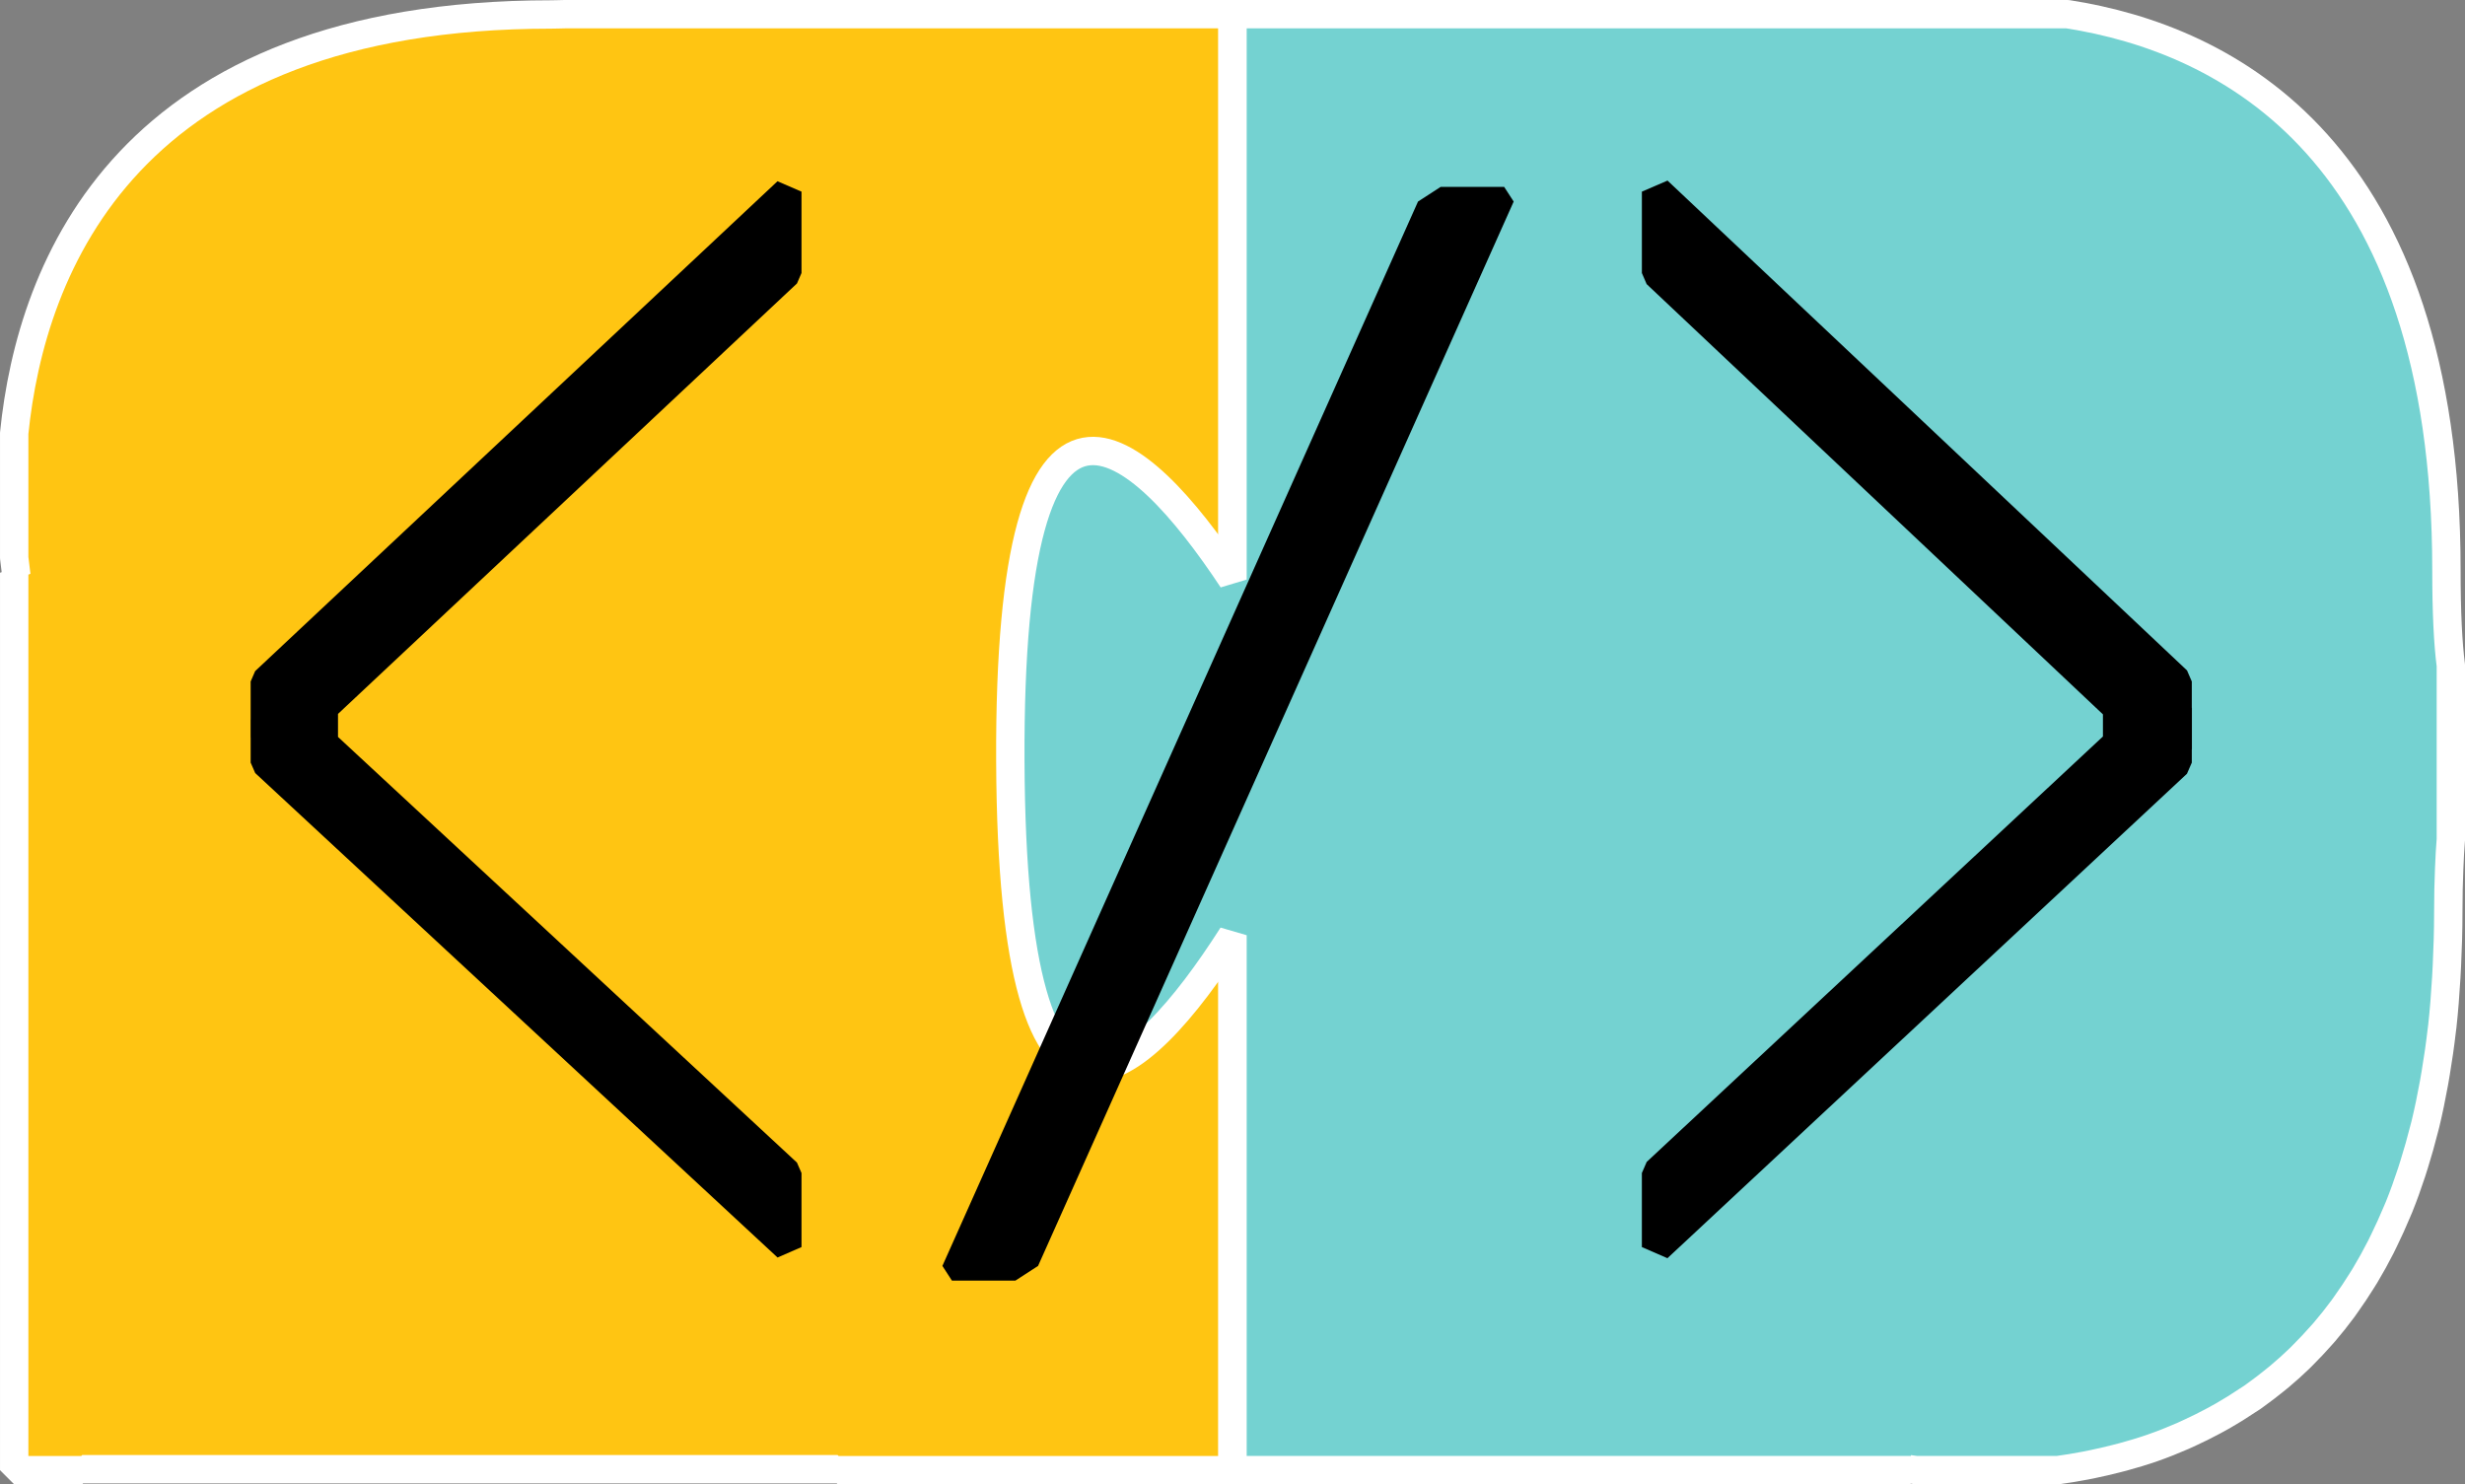 <?xml version="1.0" encoding="UTF-8" standalone="no"?>
<!-- Created with Inkscape (http://www.inkscape.org/) -->

<svg
   width="192.573mm"
   height="115.955mm"
   viewBox="0 0 192.573 115.955"
   version="1.1"
   id="svg1"
   xmlns="http://www.w3.org/2000/svg"
   xmlns:svg="http://www.w3.org/2000/svg">
  <rect x="0" y="0" width="192.573" height="115.955" fill="#808080" stroke="none"/>
  <defs
     id="defs1">
    <linearGradient
       id="swatch11">
      <stop
         style="stop-color:#000000;stop-opacity:1;"
         offset="0"
         id="stop11" />
    </linearGradient>
    <linearGradient
       id="swatch10">
      <stop
         style="stop-color:#000000;stop-opacity:1;"
         offset="0"
         id="stop10" />
    </linearGradient>
  </defs>
  <g
     id="layer1"
     transform="translate(-9.126,-74.328)">
    <path
       id="rect36"
       style="fill:#ffc512;fill-opacity:1;stroke:#ffffff;stroke-width:2.216;stroke-linecap:round;stroke-linejoin:bevel;stroke-dasharray:none;stroke-opacity:1"
       d="m 53.24,75.436 c -0.371,0.004 -0.648,0.022 -1.044,0.022 -33.184,0 -40.64,19.731 -41.961,32.717 v 9.727 c 0.079,0.677 0.171,1.39 0.171,1.39 l -0.171,-0.225 v 70.109 h 5.313 v -0.073 h 59.017 v 0.073 H 105.413 V 75.436 Z" />
    <path
       id="rect45"
       style="fill:#74d2d1;fill-opacity:1;stroke:#ffffff;stroke-width:2.216;stroke-linecap:round;stroke-linejoin:bevel;stroke-dasharray:none;stroke-opacity:1"
       d="M 105.413,75.436 V 119.604 C 98.003,108.421 87.908,99.42 88.056,133.791 c 0.147,34.183 10.056,25.022 17.357,13.596 v 41.787 h 52.959 l -0.09,-0.074 c 0,0 0.435,0.054 0.554,0.074 h 11.036 c 0.705,-0.094 1.432,-0.216 2.168,-0.355 0.186,-0.035 0.374,-0.076 0.562,-0.114 0.589,-0.12 1.185,-0.259 1.788,-0.412 0.191,-0.049 0.382,-0.094 0.574,-0.147 0.779,-0.212 1.563,-0.445 2.354,-0.721 0.783,-0.273 1.57,-0.589 2.356,-0.931 0.213,-0.093 0.426,-0.196 0.639,-0.295 0.58,-0.267 1.158,-0.557 1.735,-0.866 0.238,-0.128 0.475,-0.256 0.712,-0.391 0.661,-0.377 1.316,-0.785 1.965,-1.223 0.122,-0.083 0.247,-0.153 0.369,-0.238 0.112,-0.078 0.222,-0.164 0.334,-0.244 0.467,-0.335 0.928,-0.69 1.385,-1.06 0.133,-0.108 0.266,-0.212 0.398,-0.323 0.535,-0.449 1.062,-0.922 1.579,-1.423 0.099,-0.096 0.196,-0.199 0.294,-0.297 0.452,-0.45 0.896,-0.923 1.332,-1.416 0.103,-0.116 0.207,-0.229 0.309,-0.347 0.494,-0.577 0.975,-1.182 1.444,-1.817 0.096,-0.13 0.188,-0.268 0.283,-0.402 0.403,-0.565 0.796,-1.153 1.176,-1.766 0.086,-0.138 0.174,-0.271 0.258,-0.411 0.427,-0.71 0.838,-1.453 1.233,-2.227 0.091,-0.178 0.177,-0.364 0.266,-0.546 0.341,-0.698 0.671,-1.42 0.984,-2.171 0.06,-0.144 0.123,-0.282 0.182,-0.427 0.35,-0.868 0.676,-1.778 0.985,-2.718 0.069,-0.209 0.134,-0.425 0.201,-0.637 0.274,-0.876 0.531,-1.781 0.767,-2.72 0.032,-0.128 0.069,-0.25 0.1,-0.379 0.252,-1.04 0.474,-2.127 0.677,-3.245 0.047,-0.257 0.09,-0.519 0.134,-0.781 0.179,-1.068 0.339,-2.166 0.47,-3.307 0.012,-0.107 0.029,-0.208 0.041,-0.316 0.135,-1.221 0.233,-2.496 0.31,-3.803 0.018,-0.311 0.034,-0.626 0.049,-0.942 0.064,-1.346 0.108,-2.72 0.108,-4.157 0,-1.286 0.027,-2.382 0.068,-3.38 0.03,-0.876 0.079,-1.62 0.133,-2.325 4e-5,-3.4e-4 -3e-5,-8.2e-4 0,-0.001 v -13.584 c -0.225,-1.707 -0.346,-4.148 -0.346,-7.44 0,-32.892 -17.188,-41.499 -29.602,-43.434 z" />
    <path
       id="rect59"
       style="fill:#000000;fill-opacity:1;stroke:#000000;stroke-width:2.227;stroke-linecap:round;stroke-linejoin:bevel;stroke-dasharray:none;stroke-opacity:1"
       d="M 70.628,89.299 29.821,127.566 v 2.981 h -0.004 v 1.379 h 0.004 v 1.977 l 40.807,37.845 v -5.784 l -36.21,-33.582 V 129.616 L 70.628,95.657 Z" />
    <path
       id="rect59-9"
       style="fill:#000000;fill-opacity:1;stroke:#000000;stroke-width:2.376;stroke-linecap:round;stroke-linejoin:bevel;stroke-dasharray:none;stroke-opacity:1"
       d="m 138.582,89.299 v 6.359 l 36.024,33.966 h -0.005 v 2.755 l -36.02,33.586 v 5.784 l 40.587,-37.845 v -1.052 h 0.008 v -3.229 h -0.008 v -2.057 z" />
    <rect
       style="fill:#000000;fill-opacity:1;stroke:#000000;stroke-width:2.514;stroke-linecap:round;stroke-linejoin:bevel;stroke-dasharray:none;stroke-opacity:1"
       id="rect60"
       width="4.96"
       height="91.069"
       x="161.414"
       y="98.657"
       transform="matrix(1,0,-0.408,0.913,0,0)" />
  </g>
</svg>

